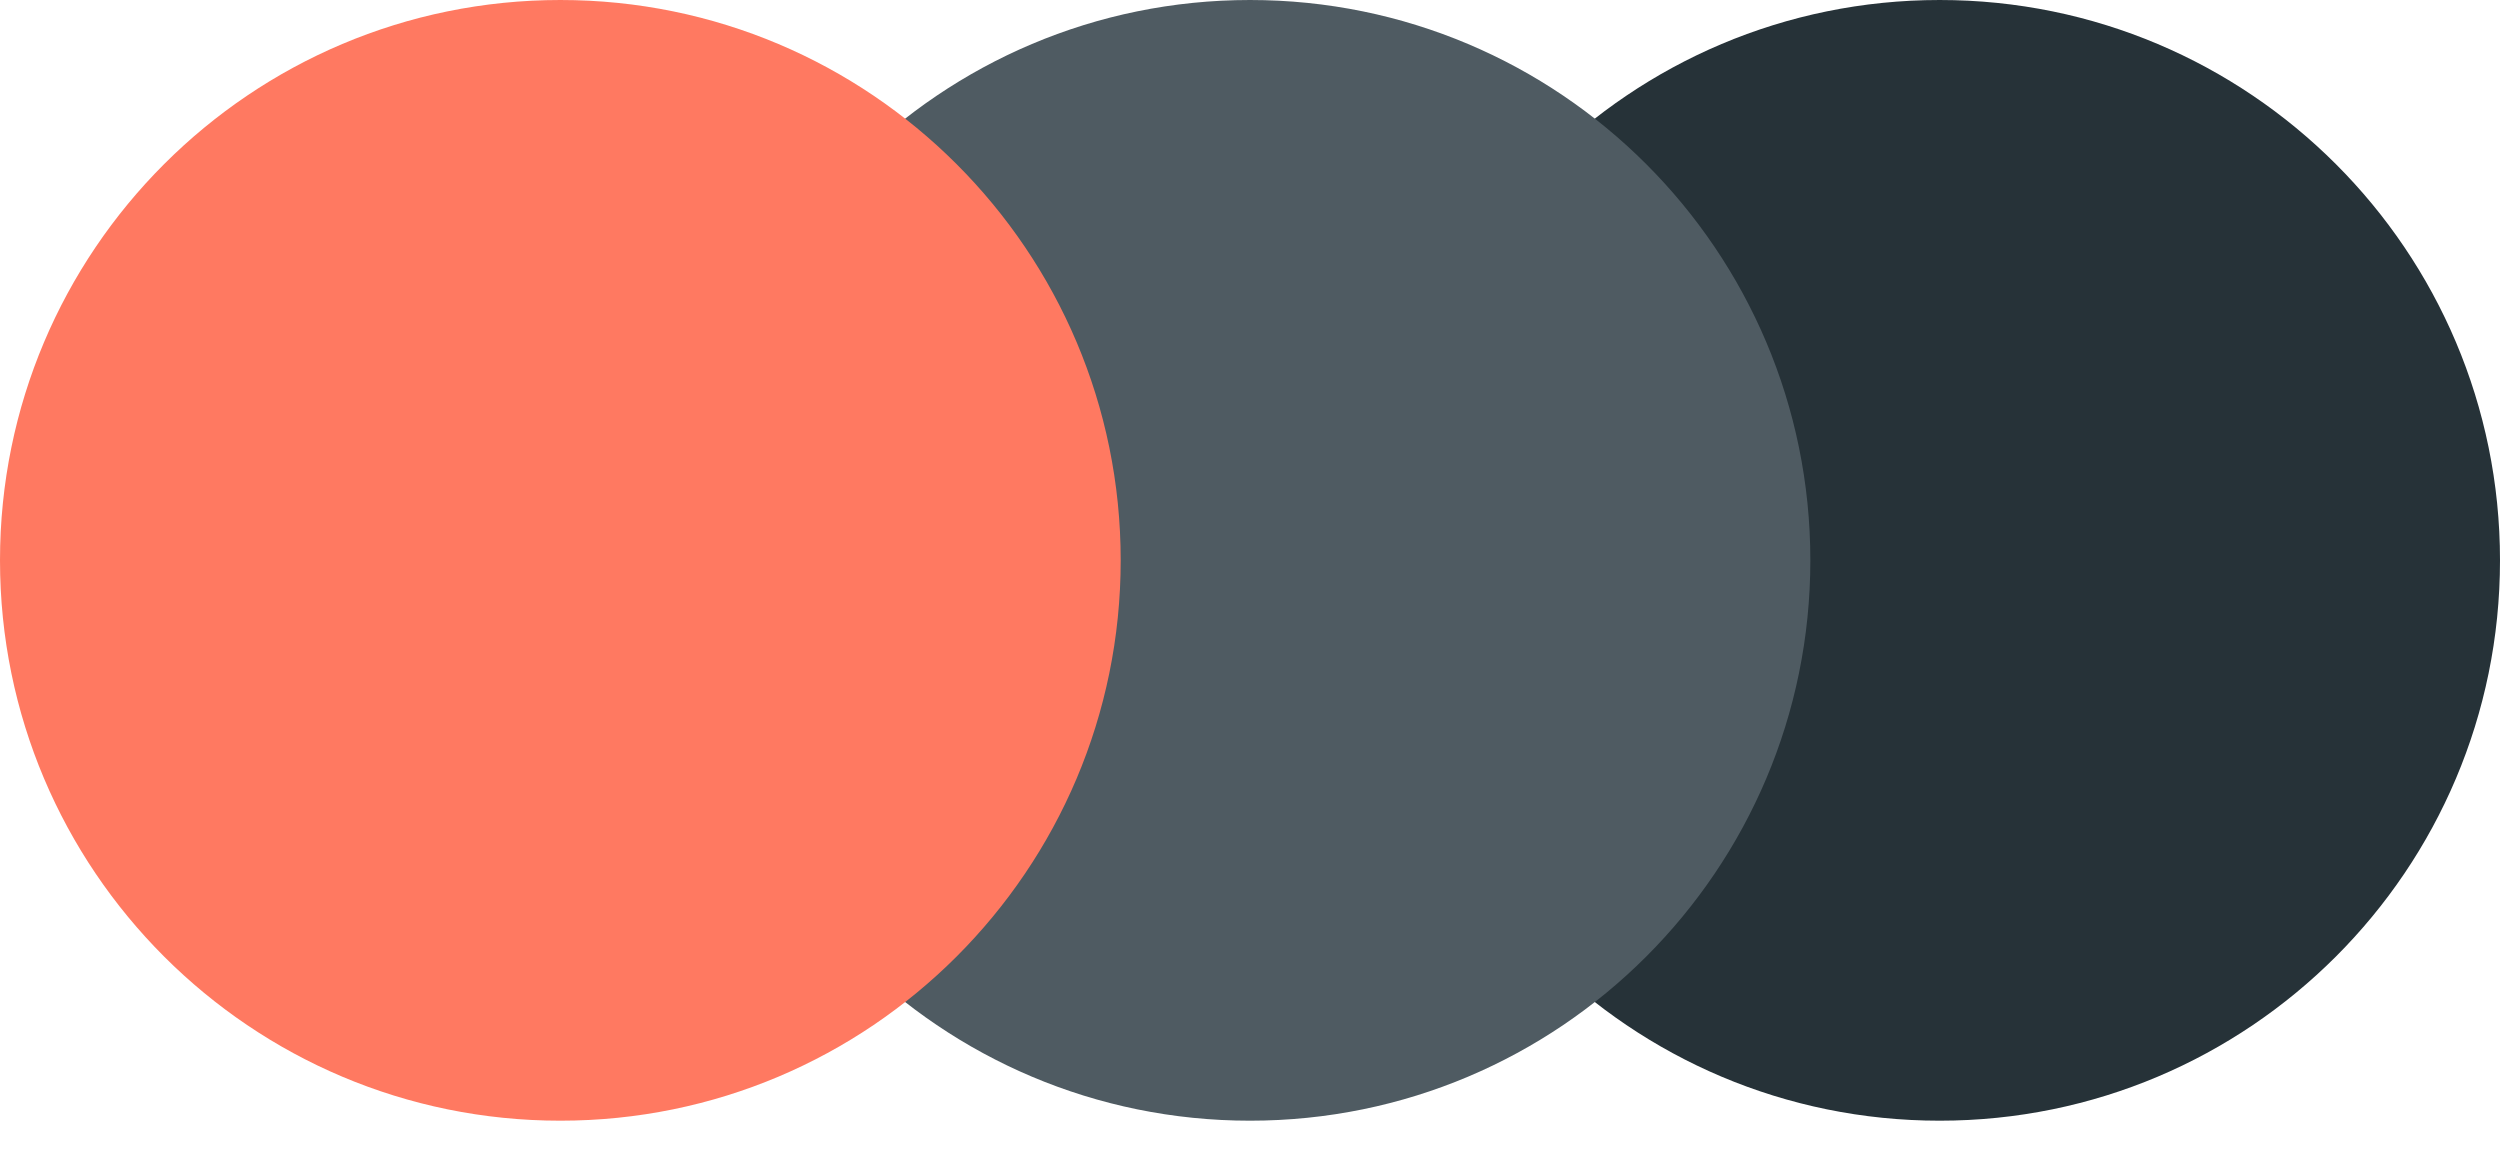 <svg width="87" height="40" xmlns="http://www.w3.org/2000/svg" xmlns:xlink="http://www.w3.org/1999/xlink" overflow="hidden"><defs><clipPath id="clip0"><rect x="369" y="659" width="87" height="40"/></clipPath></defs><g clip-path="url(#clip0)" transform="translate(-369 -659)"><path d="M417 678.5C417 667.73 425.73 659 436.5 659 447.27 659 456 667.73 456 678.5 456 689.27 447.27 698 436.5 698 425.73 698 417 689.27 417 678.5Z" fill="#263238" fill-rule="evenodd"/><path d="M393 678.5C393 667.73 401.73 659 412.5 659 423.27 659 432 667.73 432 678.5 432 689.27 423.27 698 412.5 698 401.73 698 393 689.27 393 678.5Z" fill="#4F5B62" fill-rule="evenodd"/><path d="M369 678.5C369 667.73 377.73 659 388.5 659 399.27 659 408 667.73 408 678.5 408 689.27 399.27 698 388.5 698 377.73 698 369 689.27 369 678.5Z" fill="#FF7961" fill-rule="evenodd"/></g></svg>